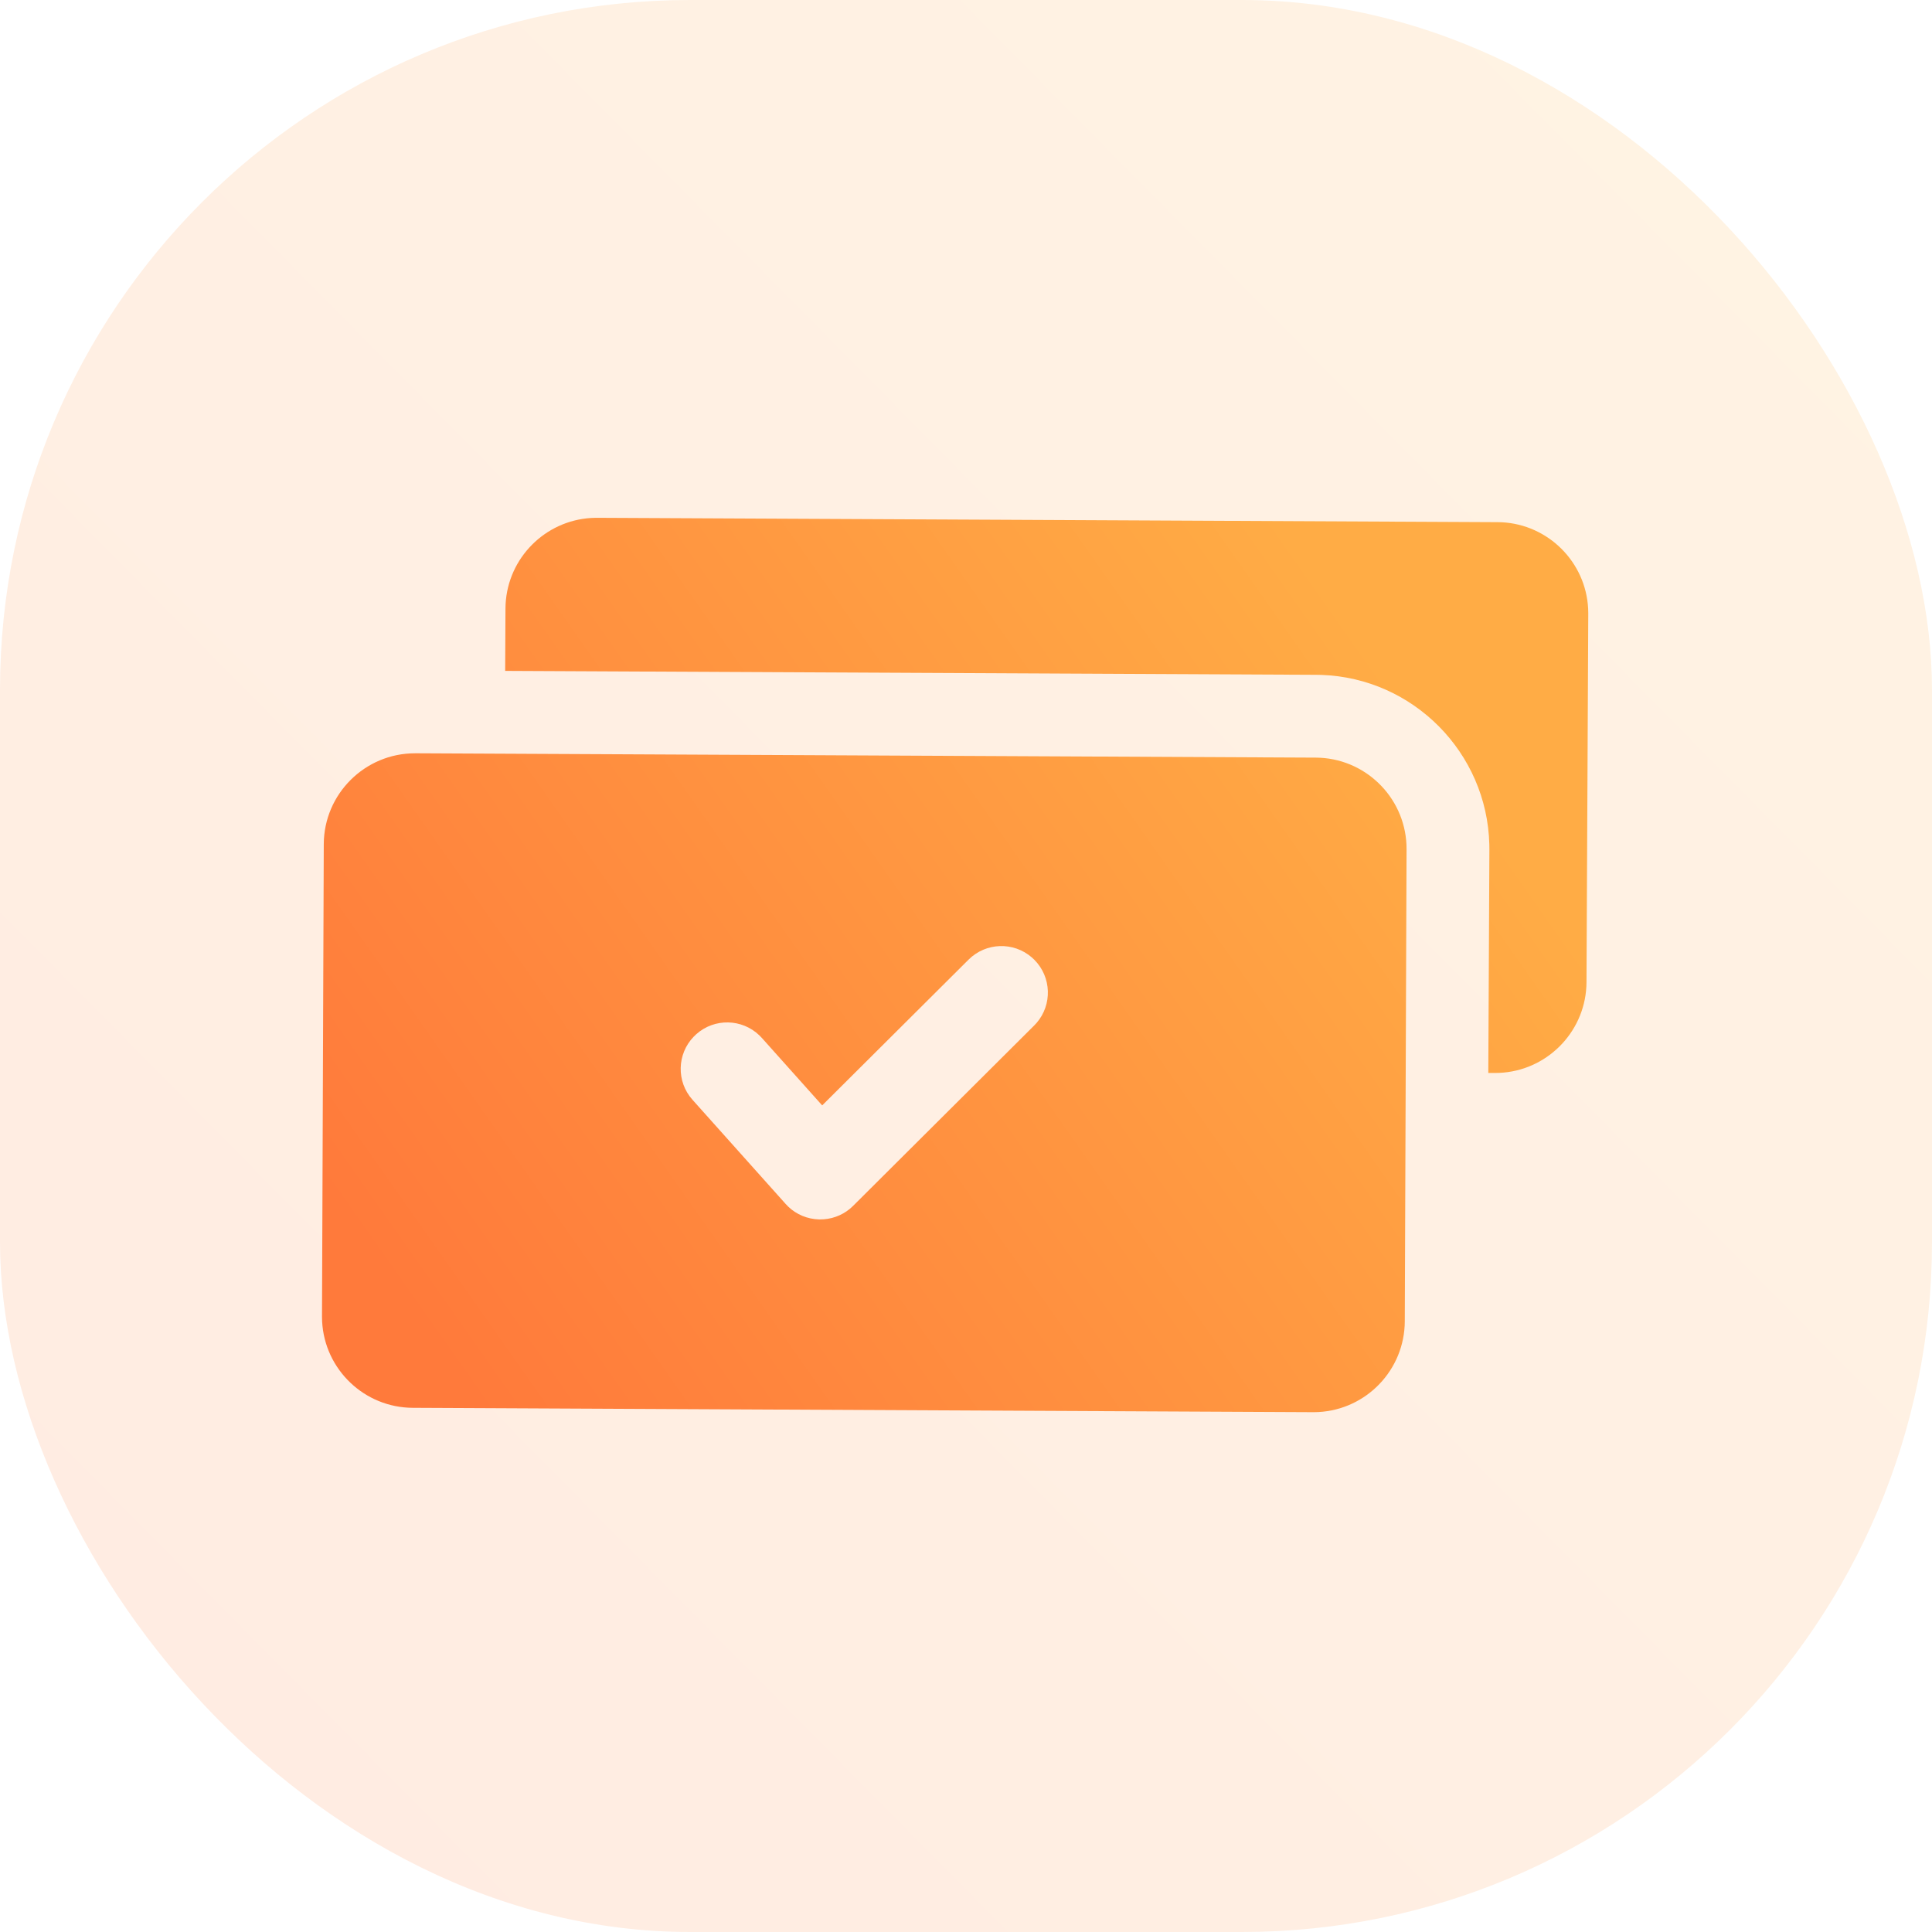 <svg xmlns="http://www.w3.org/2000/svg" width="32" height="32" viewBox="0 0 96 96">
    <defs>
        <linearGradient id="ykyww7eega" x1="90.632%" x2="0%" y1="10.428%" y2="100%">
            <stop offset="0%" stop-color="#FFAC45"/>
            <stop offset="100%" stop-color="#FF7A3B"/>
        </linearGradient>
        <linearGradient id="rfu5vdhk4b" x1="90.632%" x2="0%" y1="30.26%" y2="74.942%">
            <stop offset="0%" stop-color="#FFAC45"/>
            <stop offset="100%" stop-color="#FF7A3B"/>
        </linearGradient>
    </defs>
    <g fill="none" fill-rule="evenodd">
        <g>
            <g transform="translate(-315, -181) translate(315, 181)">
                <rect width="96" height="96" fill="url(#ykyww7eega)" opacity=".15" rx="34.286"/>
                <path fill="url(#rfu5vdhk4b)" d="M20.642 37.43l44.74.216.212.006c2.4.123 4.309 2.121 4.297 4.548l-.088 23.46-.006.212c-.122 2.39-2.099 4.29-4.508 4.298h-.04l-44.739-.216-.212-.006c-2.387-.121-4.29-2.095-4.298-4.509v-.038l.088-23.46c.012-2.491 2.044-4.51 4.532-4.51h.022zM51.27 47.573c-.906-.786-2.278-.75-3.142.11l-7.274 7.244-2.998-3.353-.12-.124c-.863-.833-2.233-.871-3.142-.058l-.124.12c-.833.86-.871 2.233-.058 3.138l4.626 5.173.132.137c.41.39.95.615 1.521.632h.056l.184-.006c.548-.04 1.066-.273 1.457-.664l9-8.965.118-.126c.785-.905.749-2.277-.11-3.14zM29.745 25.73l44.665.216.212.005c2.314.118 4.174 1.978 4.292 4.29l.006.219v.039l-.088 18.306-.006.213c-.12 2.328-2.005 4.196-4.335 4.293l-.213.004-.325-.001.054-11.094-.003-.26c-.113-4.56-3.78-8.267-8.344-8.424l-.259-.005-40.299-.195.015-3.096.006-.217c.12-2.301 1.96-4.146 4.25-4.285l.215-.008h.157z"/>
            </g>
        </g>
    </g>
</svg>
